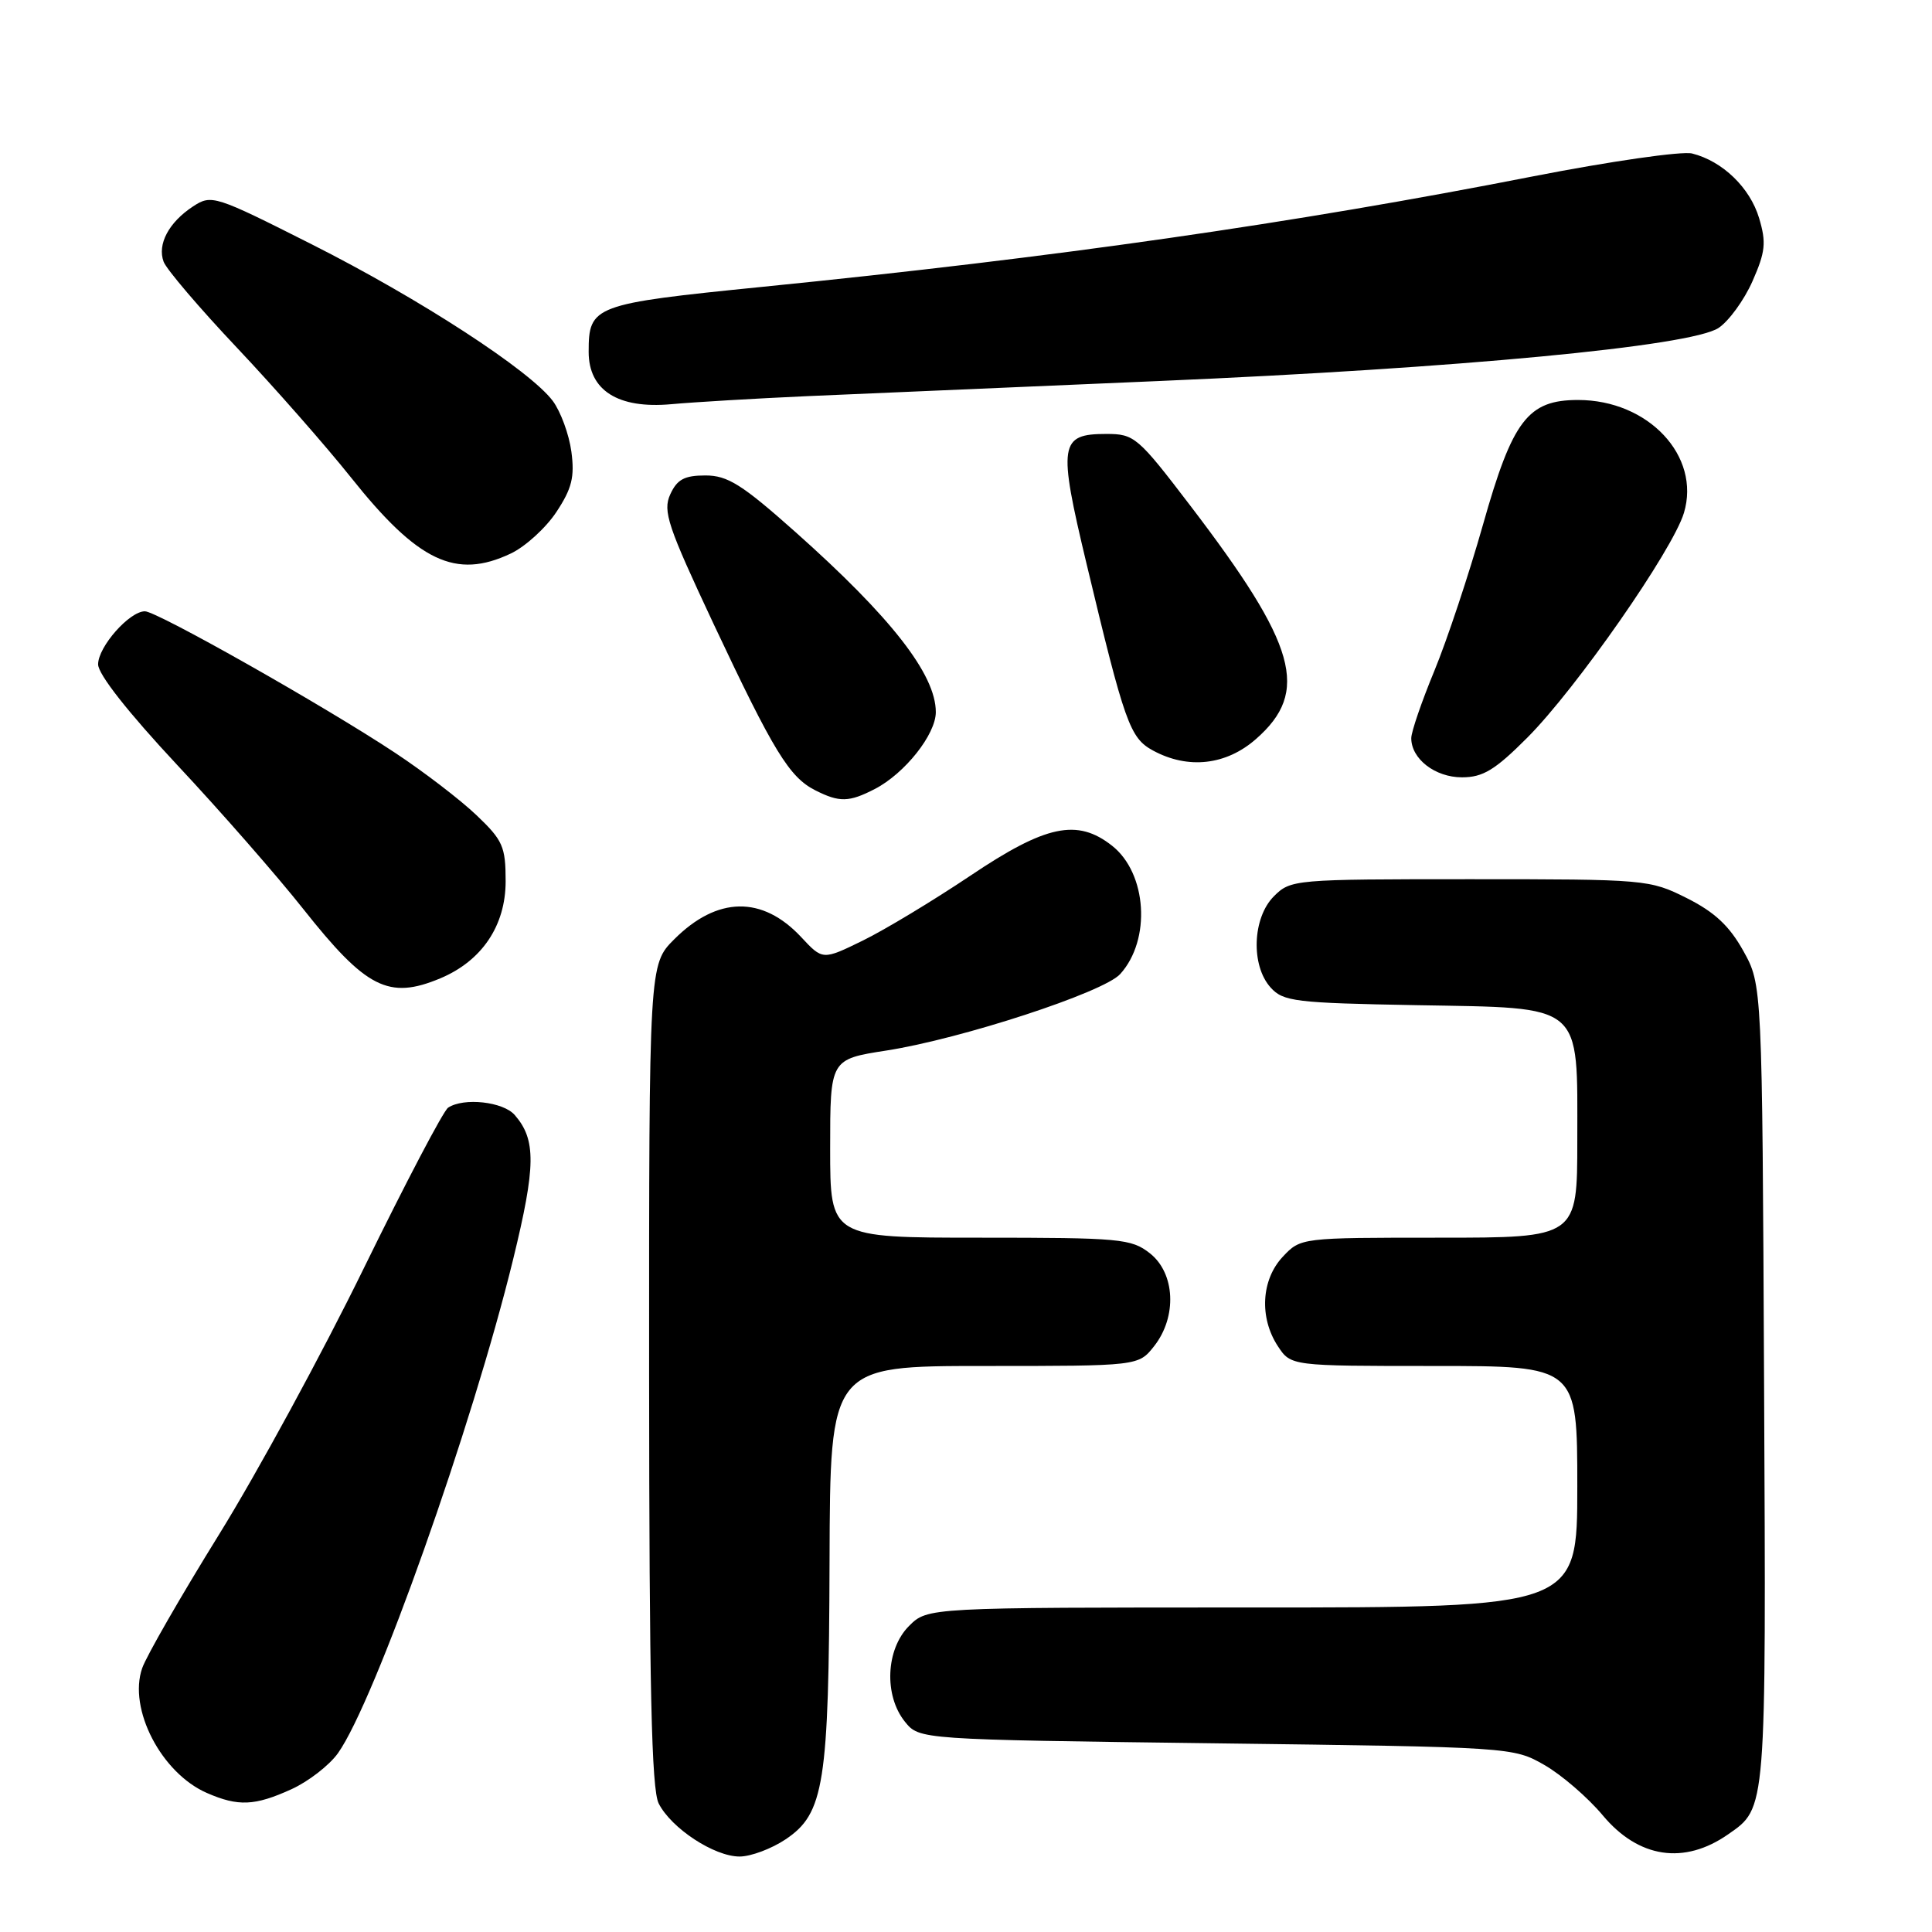 <?xml version="1.0" encoding="UTF-8" standalone="no"?>
<!DOCTYPE svg PUBLIC "-//W3C//DTD SVG 1.1//EN" "http://www.w3.org/Graphics/SVG/1.1/DTD/svg11.dtd" >
<svg xmlns="http://www.w3.org/2000/svg" xmlns:xlink="http://www.w3.org/1999/xlink" version="1.1" viewBox="0 0 256 256">
 <g >
 <path fill="currentColor"
d=" M 104.10 243.72 C 109.21 240.29 109.83 236.39 109.92 206.75 C 110.00 181.00 110.00 181.00 130.43 181.00 C 150.85 181.00 150.85 181.00 152.93 178.37 C 155.99 174.48 155.72 168.71 152.37 166.07 C 149.90 164.13 148.45 164.00 129.87 164.00 C 110.00 164.00 110.00 164.00 110.00 152.18 C 110.00 140.36 110.00 140.36 117.46 139.20 C 127.37 137.66 146.25 131.49 148.43 129.07 C 152.55 124.53 151.99 115.71 147.35 112.06 C 142.74 108.43 138.58 109.31 128.57 116.04 C 123.66 119.33 117.25 123.20 114.33 124.63 C 109.01 127.23 109.01 127.23 106.16 124.17 C 101.01 118.66 95.04 118.76 89.34 124.46 C 86.00 127.80 86.00 127.80 86.01 182.15 C 86.03 223.62 86.33 237.09 87.28 238.97 C 88.95 242.26 94.64 246.00 98.00 246.00 C 99.49 246.00 102.23 244.97 104.10 243.72 Z  M 229.00 243.05 C 234.08 239.51 234.02 240.21 233.75 183.50 C 233.50 130.50 233.50 130.50 231.00 126.00 C 229.15 122.68 227.19 120.85 223.50 119.00 C 218.59 116.54 218.08 116.50 194.78 116.50 C 171.50 116.50 171.02 116.54 168.80 118.76 C 165.95 121.61 165.72 127.93 168.37 130.86 C 170.04 132.71 171.64 132.90 187.69 133.19 C 210.00 133.59 209.00 132.74 209.00 151.11 C 209.00 164.00 209.00 164.00 190.67 164.00 C 172.37 164.00 172.35 164.00 169.97 166.53 C 167.12 169.57 166.84 174.59 169.32 178.37 C 171.05 181.00 171.05 181.00 190.02 181.00 C 209.00 181.00 209.00 181.00 209.00 197.00 C 209.00 213.00 209.00 213.00 165.95 213.00 C 122.91 213.00 122.91 213.00 120.45 215.45 C 117.37 218.54 117.11 224.67 119.91 228.14 C 121.82 230.50 121.82 230.50 161.16 231.00 C 200.29 231.50 200.52 231.51 204.64 233.87 C 206.92 235.18 210.40 238.18 212.38 240.55 C 217.12 246.22 223.16 247.13 229.00 243.05 Z  M 38.60 237.09 C 40.85 236.07 43.63 233.92 44.78 232.31 C 49.65 225.47 62.59 188.99 68.00 166.84 C 71.01 154.50 71.05 151.02 68.21 147.75 C 66.68 145.98 61.46 145.40 59.38 146.77 C 58.76 147.17 53.75 156.72 48.23 168.00 C 42.72 179.28 34.08 195.17 29.03 203.32 C 23.98 211.47 19.39 219.45 18.84 221.04 C 16.96 226.43 21.38 234.95 27.42 237.58 C 31.57 239.39 33.76 239.29 38.60 237.09 Z  M 58.33 129.64 C 63.85 127.33 67.00 122.66 67.00 116.77 C 67.00 112.17 66.63 111.34 63.13 108.01 C 61.00 105.98 56.16 102.27 52.38 99.77 C 43.04 93.58 20.80 81.00 19.20 81.00 C 17.15 81.00 13.00 85.70 13.00 88.03 C 13.00 89.35 16.98 94.40 23.45 101.33 C 29.20 107.47 36.74 116.09 40.21 120.48 C 48.52 130.97 51.51 132.49 58.33 129.64 Z  M 115.93 104.54 C 119.90 102.48 124.00 97.31 124.00 94.36 C 124.00 89.37 118.08 81.78 105.37 70.47 C 98.31 64.19 96.41 63.00 93.47 63.00 C 90.69 63.00 89.72 63.52 88.81 65.51 C 87.80 67.73 88.47 69.71 94.58 82.73 C 102.51 99.58 104.59 102.98 108.03 104.72 C 111.23 106.34 112.50 106.31 115.93 104.54 Z  M 202.37 97.75 C 208.87 91.23 221.65 72.89 223.13 67.96 C 225.39 60.43 218.42 53.00 209.10 53.00 C 202.45 53.00 200.42 55.67 196.51 69.50 C 194.64 76.10 191.74 84.82 190.06 88.89 C 188.38 92.95 187.00 96.97 187.00 97.81 C 187.00 100.56 190.16 103.00 193.72 103.00 C 196.50 103.00 198.10 102.03 202.37 97.75 Z  M 166.43 97.92 C 173.59 91.64 171.87 85.53 157.72 67.00 C 150.76 57.88 150.31 57.50 146.59 57.50 C 140.38 57.50 140.18 58.84 143.96 74.65 C 149.04 95.88 149.71 97.78 152.78 99.45 C 157.43 101.97 162.47 101.40 166.43 97.92 Z  M 67.69 73.34 C 69.61 72.43 72.32 69.96 73.72 67.85 C 75.78 64.73 76.16 63.21 75.71 59.84 C 75.40 57.55 74.29 54.53 73.25 53.13 C 70.23 49.09 55.62 39.59 41.30 32.37 C 28.44 25.88 28.03 25.75 25.58 27.35 C 22.37 29.46 20.82 32.36 21.68 34.68 C 22.05 35.68 26.44 40.83 31.43 46.11 C 36.42 51.40 43.20 59.12 46.50 63.26 C 55.39 74.43 60.39 76.81 67.69 73.34 Z  M 107.00 52.49 C 113.88 52.19 134.80 51.29 153.50 50.49 C 193.31 48.79 224.01 45.88 227.71 43.46 C 229.07 42.56 231.10 39.78 232.21 37.27 C 233.93 33.37 234.06 32.15 233.09 28.90 C 231.88 24.86 228.24 21.35 224.22 20.34 C 222.87 20.00 213.38 21.37 203.13 23.37 C 171.33 29.61 139.92 34.11 101.00 38.01 C 78.62 40.26 78.00 40.49 78.00 46.62 C 78.00 51.73 81.88 54.19 88.92 53.56 C 91.99 53.28 100.12 52.80 107.00 52.49 Z "/>
</g>
</svg>